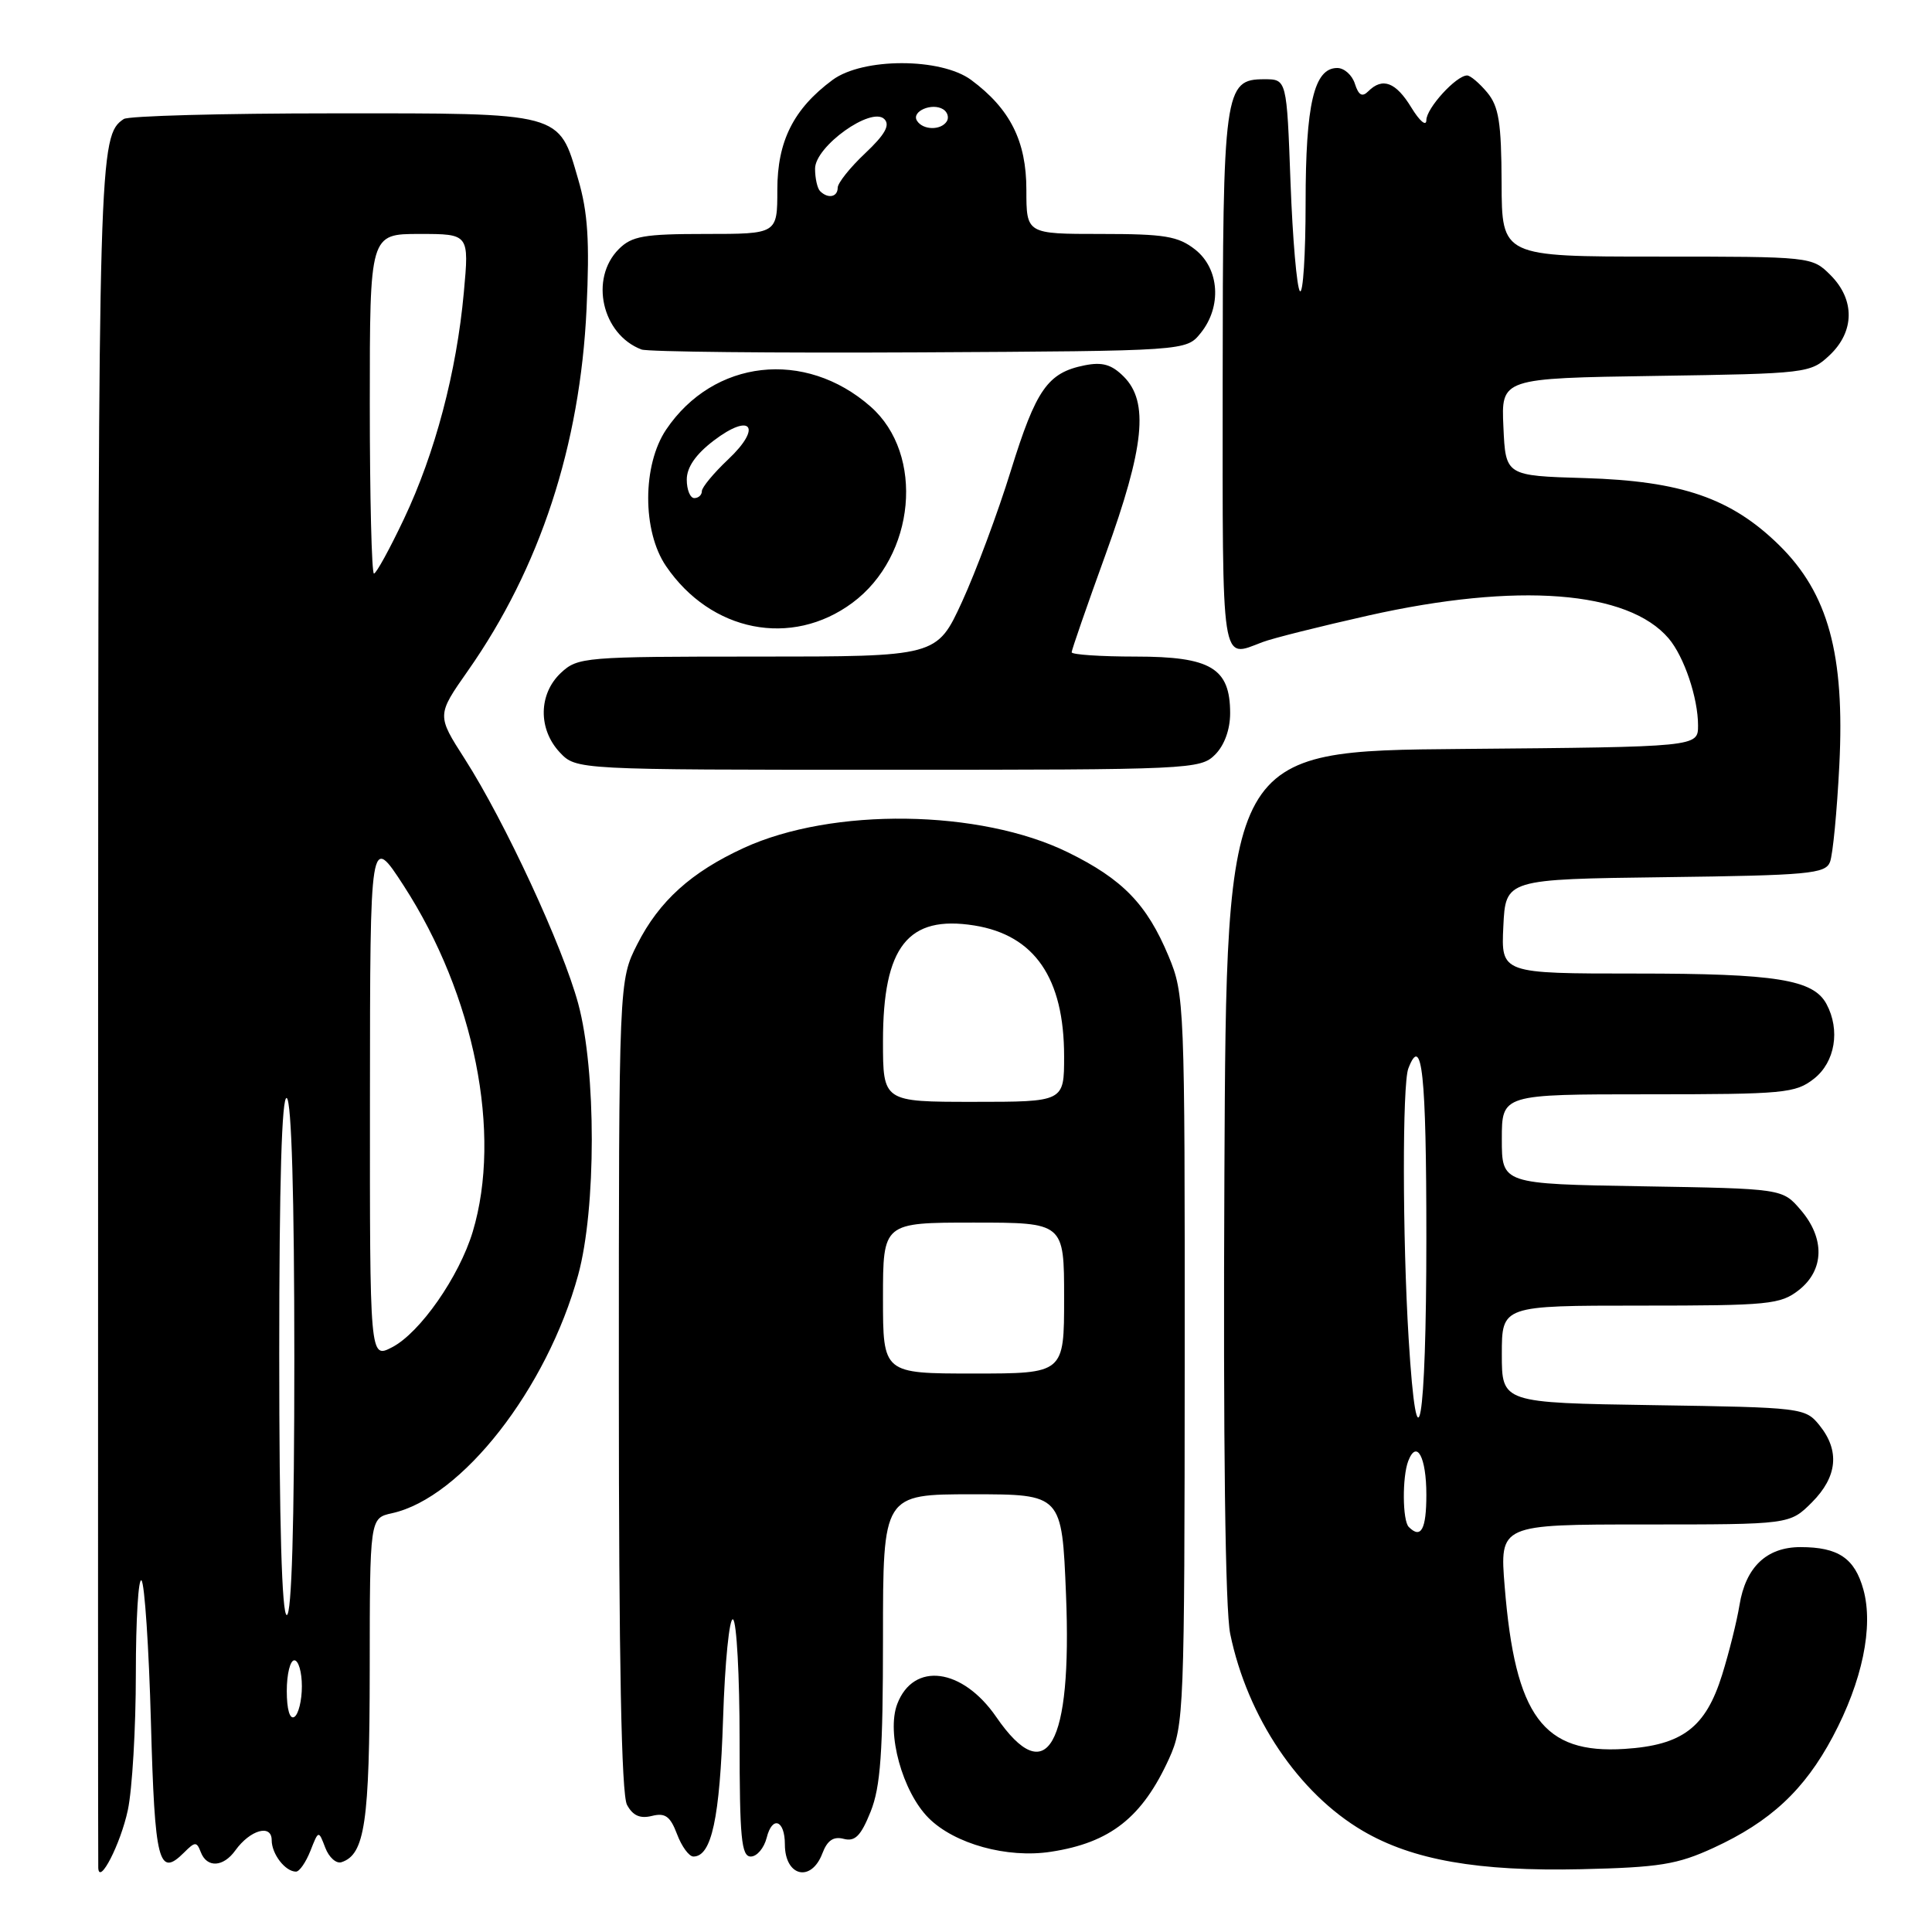 <?xml version="1.0" encoding="UTF-8" standalone="no"?>
<!DOCTYPE svg PUBLIC "-//W3C//DTD SVG 1.1//EN" "http://www.w3.org/Graphics/SVG/1.1/DTD/svg11.dtd" >
<svg xmlns="http://www.w3.org/2000/svg" xmlns:xlink="http://www.w3.org/1999/xlink" version="1.1" viewBox="0 0 256 256">
 <g >
 <path fill="currentColor"
d=" M 16.94 239.84 C 17.52 237.12 18.00 229.00 18.00 221.78 C 18.00 214.57 18.34 209.00 18.75 209.42 C 19.16 209.83 19.73 218.30 20.00 228.25 C 20.51 246.83 21.02 248.83 24.39 245.47 C 25.85 244.01 26.06 244.00 26.61 245.43 C 27.42 247.53 29.59 247.42 31.19 245.18 C 33.15 242.46 36.00 241.66 36.00 243.83 C 36.00 245.67 37.80 248.00 39.22 248.00 C 39.68 248.00 40.53 246.76 41.13 245.25 C 42.21 242.50 42.21 242.50 43.10 244.83 C 43.59 246.12 44.56 246.98 45.25 246.75 C 48.35 245.73 48.97 241.49 48.99 221.33 C 49.00 201.16 49.00 201.16 51.94 200.51 C 61.18 198.48 72.48 184.02 76.61 168.94 C 79.01 160.17 79.02 141.87 76.62 133.00 C 74.57 125.41 66.91 108.89 61.59 100.57 C 57.87 94.77 57.87 94.77 62.00 88.88 C 71.54 75.29 76.87 59.03 77.72 40.95 C 78.14 31.94 77.90 28.15 76.61 23.75 C 74.02 14.82 74.68 15.00 44.03 15.02 C 29.44 15.02 17.00 15.36 16.40 15.77 C 13.10 17.97 13.03 20.27 13.00 133.65 C 12.98 195.72 12.99 246.95 13.02 247.50 C 13.13 249.89 15.98 244.34 16.94 239.84 Z  M 108.97 245.58 C 109.62 243.86 110.44 243.30 111.80 243.66 C 113.30 244.05 114.07 243.27 115.36 240.06 C 116.68 236.76 117.00 232.24 117.00 216.98 C 117.00 198.00 117.00 198.00 128.86 198.00 C 140.71 198.00 140.71 198.00 141.25 211.25 C 142.07 231.37 138.72 237.26 132.01 227.51 C 127.53 221.00 121.04 220.15 118.89 225.79 C 117.43 229.62 119.58 237.43 123.05 240.90 C 126.48 244.33 133.46 246.26 139.24 245.37 C 147.13 244.17 151.37 240.81 154.92 233.00 C 156.88 228.67 156.96 226.65 156.98 180.19 C 157.00 132.90 156.95 131.76 154.84 126.69 C 151.97 119.81 148.76 116.50 141.51 112.94 C 129.87 107.23 110.28 106.96 98.55 112.36 C 91.59 115.56 87.34 119.40 84.45 125.10 C 82.00 129.93 82.00 129.93 82.00 183.53 C 82.00 220.07 82.34 237.78 83.08 239.15 C 83.85 240.58 84.81 241.01 86.38 240.62 C 88.14 240.18 88.81 240.66 89.71 243.03 C 90.32 244.66 91.30 246.00 91.88 246.00 C 94.29 246.00 95.38 240.94 95.81 227.77 C 96.05 220.22 96.65 214.28 97.13 214.58 C 97.61 214.88 98.00 222.07 98.00 230.56 C 98.00 243.53 98.24 246.00 99.48 246.00 C 100.30 246.00 101.24 244.88 101.59 243.51 C 102.33 240.54 104.00 241.16 104.00 244.39 C 104.00 248.65 107.49 249.48 108.97 245.58 Z  M 227.05 244.85 C 234.59 241.38 239.09 237.19 242.85 230.13 C 246.76 222.79 248.27 215.56 246.91 210.63 C 245.76 206.47 243.58 205.00 238.57 205.00 C 234.09 205.00 231.31 207.64 230.49 212.69 C 230.15 214.79 229.12 218.94 228.19 221.92 C 226.01 228.91 222.93 231.25 215.26 231.74 C 204.47 232.43 200.77 227.44 199.38 210.25 C 198.71 202.00 198.71 202.00 217.93 202.00 C 237.15 202.00 237.15 202.00 240.08 199.08 C 243.47 195.68 243.81 192.23 241.09 188.86 C 239.21 186.54 238.82 186.49 219.09 186.19 C 199.00 185.88 199.00 185.88 199.00 179.44 C 199.00 173.00 199.00 173.00 217.37 173.00 C 234.43 173.00 235.92 172.85 238.37 170.93 C 241.74 168.27 241.83 164.07 238.59 160.31 C 236.18 157.50 236.18 157.50 217.59 157.19 C 199.00 156.88 199.00 156.88 199.00 150.94 C 199.00 145.00 199.00 145.00 218.37 145.00 C 236.44 145.00 237.91 144.86 240.37 142.93 C 243.16 140.73 243.87 136.49 242.02 133.04 C 240.28 129.79 235.34 129.00 216.80 129.00 C 198.90 129.00 198.90 129.00 199.20 122.75 C 199.50 116.50 199.50 116.50 220.65 116.23 C 239.62 115.99 241.87 115.78 242.48 114.23 C 242.86 113.28 243.41 107.50 243.72 101.40 C 244.46 86.70 242.25 78.62 235.73 72.22 C 229.39 66.01 222.79 63.73 210.00 63.35 C 199.50 63.04 199.50 63.04 199.21 56.58 C 198.91 50.12 198.91 50.12 219.38 49.81 C 239.46 49.51 239.89 49.45 242.42 47.08 C 245.76 43.94 245.81 39.71 242.55 36.45 C 240.10 34.01 240.03 34.00 219.55 34.00 C 199.00 34.00 199.00 34.00 198.97 24.25 C 198.94 16.21 198.60 14.11 197.06 12.25 C 196.02 11.01 194.83 10.00 194.40 10.00 C 192.96 10.00 189.00 14.34 189.00 15.92 C 188.99 16.80 188.11 16.05 187.01 14.25 C 184.96 10.88 183.19 10.21 181.30 12.10 C 180.50 12.90 180.02 12.63 179.53 11.10 C 179.17 9.95 178.11 9.00 177.18 9.01 C 174.12 9.02 173.00 13.79 173.00 26.87 C 173.00 33.72 172.66 39.00 172.25 38.58 C 171.84 38.17 171.28 31.68 171.00 24.17 C 170.50 10.50 170.50 10.50 167.53 10.50 C 162.22 10.50 162.03 11.88 162.01 50.75 C 162.00 88.88 161.74 87.19 167.27 85.09 C 168.59 84.58 174.92 83.00 181.32 81.56 C 201.06 77.13 215.72 78.26 221.11 84.60 C 223.16 87.02 225.00 92.48 225.00 96.13 C 225.00 98.97 225.00 98.97 193.75 99.24 C 162.50 99.50 162.50 99.50 162.24 155.50 C 162.07 191.22 162.35 213.31 163.01 216.50 C 165.29 227.54 172.08 237.62 180.58 242.60 C 187.18 246.47 195.87 247.99 209.50 247.68 C 219.90 247.44 222.24 247.06 227.05 244.85 Z  M 161.00 100.00 C 162.24 98.76 163.00 96.67 163.00 94.50 C 163.00 88.53 160.45 87.00 150.50 87.00 C 145.82 87.00 142.00 86.74 142.00 86.43 C 142.00 86.12 144.03 80.27 146.50 73.45 C 151.65 59.25 152.26 53.26 148.90 49.90 C 147.29 48.29 146.06 47.94 143.71 48.41 C 138.82 49.39 137.29 51.58 133.94 62.37 C 132.22 67.94 129.30 75.76 127.47 79.75 C 124.13 87.00 124.13 87.00 100.38 87.00 C 77.37 87.00 76.56 87.07 74.31 89.17 C 71.35 91.96 71.29 96.61 74.17 99.69 C 76.35 102.00 76.35 102.00 117.67 102.00 C 157.67 102.00 159.06 101.94 161.00 100.00 Z  M 112.93 79.89 C 121.31 73.70 122.56 60.20 115.35 53.87 C 106.67 46.24 94.55 47.61 88.27 56.92 C 85.11 61.62 85.09 70.37 88.25 75.01 C 94.19 83.74 104.87 85.85 112.93 79.89 Z  M 159.09 44.14 C 161.92 40.65 161.59 35.61 158.37 33.07 C 156.10 31.29 154.33 31.00 145.87 31.00 C 136.00 31.00 136.00 31.00 136.00 25.15 C 136.00 18.70 133.85 14.42 128.68 10.59 C 124.67 7.63 114.33 7.63 110.32 10.59 C 105.15 14.42 103.00 18.70 103.00 25.15 C 103.00 31.00 103.00 31.00 93.50 31.00 C 85.33 31.00 83.72 31.28 82.00 33.00 C 78.09 36.91 79.76 44.32 85.00 46.31 C 85.83 46.62 102.40 46.79 121.84 46.69 C 157.18 46.50 157.18 46.50 159.09 44.14 Z  M 38.00 224.06 C 38.00 221.83 38.45 220.00 39.00 220.00 C 39.55 220.00 40.00 221.55 40.00 223.44 C 40.00 225.33 39.55 227.16 39.00 227.50 C 38.40 227.87 38.00 226.51 38.00 224.06 Z  M 37.00 179.44 C 37.00 156.66 37.34 145.09 38.00 145.50 C 38.63 145.89 39.00 158.51 39.00 180.06 C 39.00 202.02 38.65 214.00 38.00 214.00 C 37.35 214.00 37.00 201.81 37.00 179.44 Z  M 49.02 145.28 C 49.04 110.50 49.04 110.50 53.50 117.37 C 62.88 131.86 66.54 150.23 62.64 163.21 C 60.84 169.17 55.65 176.61 51.95 178.52 C 49.00 180.05 49.00 180.05 49.02 145.28 Z  M 49.00 53.50 C 49.00 31.00 49.00 31.00 55.59 31.00 C 62.17 31.00 62.17 31.00 61.46 38.75 C 60.50 49.29 57.65 60.06 53.53 68.75 C 51.64 72.74 49.85 76.00 49.55 76.00 C 49.25 76.00 49.00 65.88 49.00 53.50 Z  M 117.00 172.00 C 117.00 162.00 117.00 162.00 129.00 162.00 C 141.00 162.00 141.00 162.00 141.00 172.00 C 141.00 182.00 141.00 182.00 129.00 182.00 C 117.00 182.00 117.00 182.00 117.00 172.00 Z  M 117.00 137.95 C 117.00 125.41 120.31 121.23 129.10 122.63 C 137.09 123.91 141.00 129.60 141.00 139.97 C 141.00 146.00 141.00 146.00 129.00 146.00 C 117.00 146.00 117.00 146.00 117.00 137.95 Z  M 186.67 202.33 C 185.83 201.50 185.79 195.70 186.60 193.59 C 187.72 190.68 189.00 193.07 189.00 198.06 C 189.00 202.65 188.29 203.96 186.67 202.33 Z  M 186.65 177.34 C 185.83 163.94 185.81 143.67 186.61 141.58 C 188.42 136.85 189.00 142.26 189.00 164.00 C 189.00 188.92 187.78 195.84 186.65 177.34 Z  M 91.00 63.55 C 91.00 61.92 92.19 60.20 94.55 58.40 C 99.51 54.61 101.05 56.57 96.49 60.87 C 94.57 62.68 93.00 64.58 93.00 65.08 C 93.00 65.59 92.55 66.00 92.00 66.00 C 91.45 66.00 91.00 64.90 91.00 63.55 Z  M 108.67 25.33 C 108.30 24.97 108.00 23.62 108.00 22.35 C 108.00 19.40 115.46 14.06 117.18 15.78 C 117.97 16.57 117.28 17.82 114.64 20.31 C 112.64 22.19 111.00 24.25 111.00 24.87 C 111.00 26.12 109.71 26.37 108.67 25.33 Z  M 121.50 15.99 C 120.74 14.76 123.49 13.57 124.97 14.48 C 125.55 14.84 125.77 15.56 125.46 16.07 C 124.69 17.30 122.28 17.26 121.50 15.99 Z "/>
</g>
</svg>